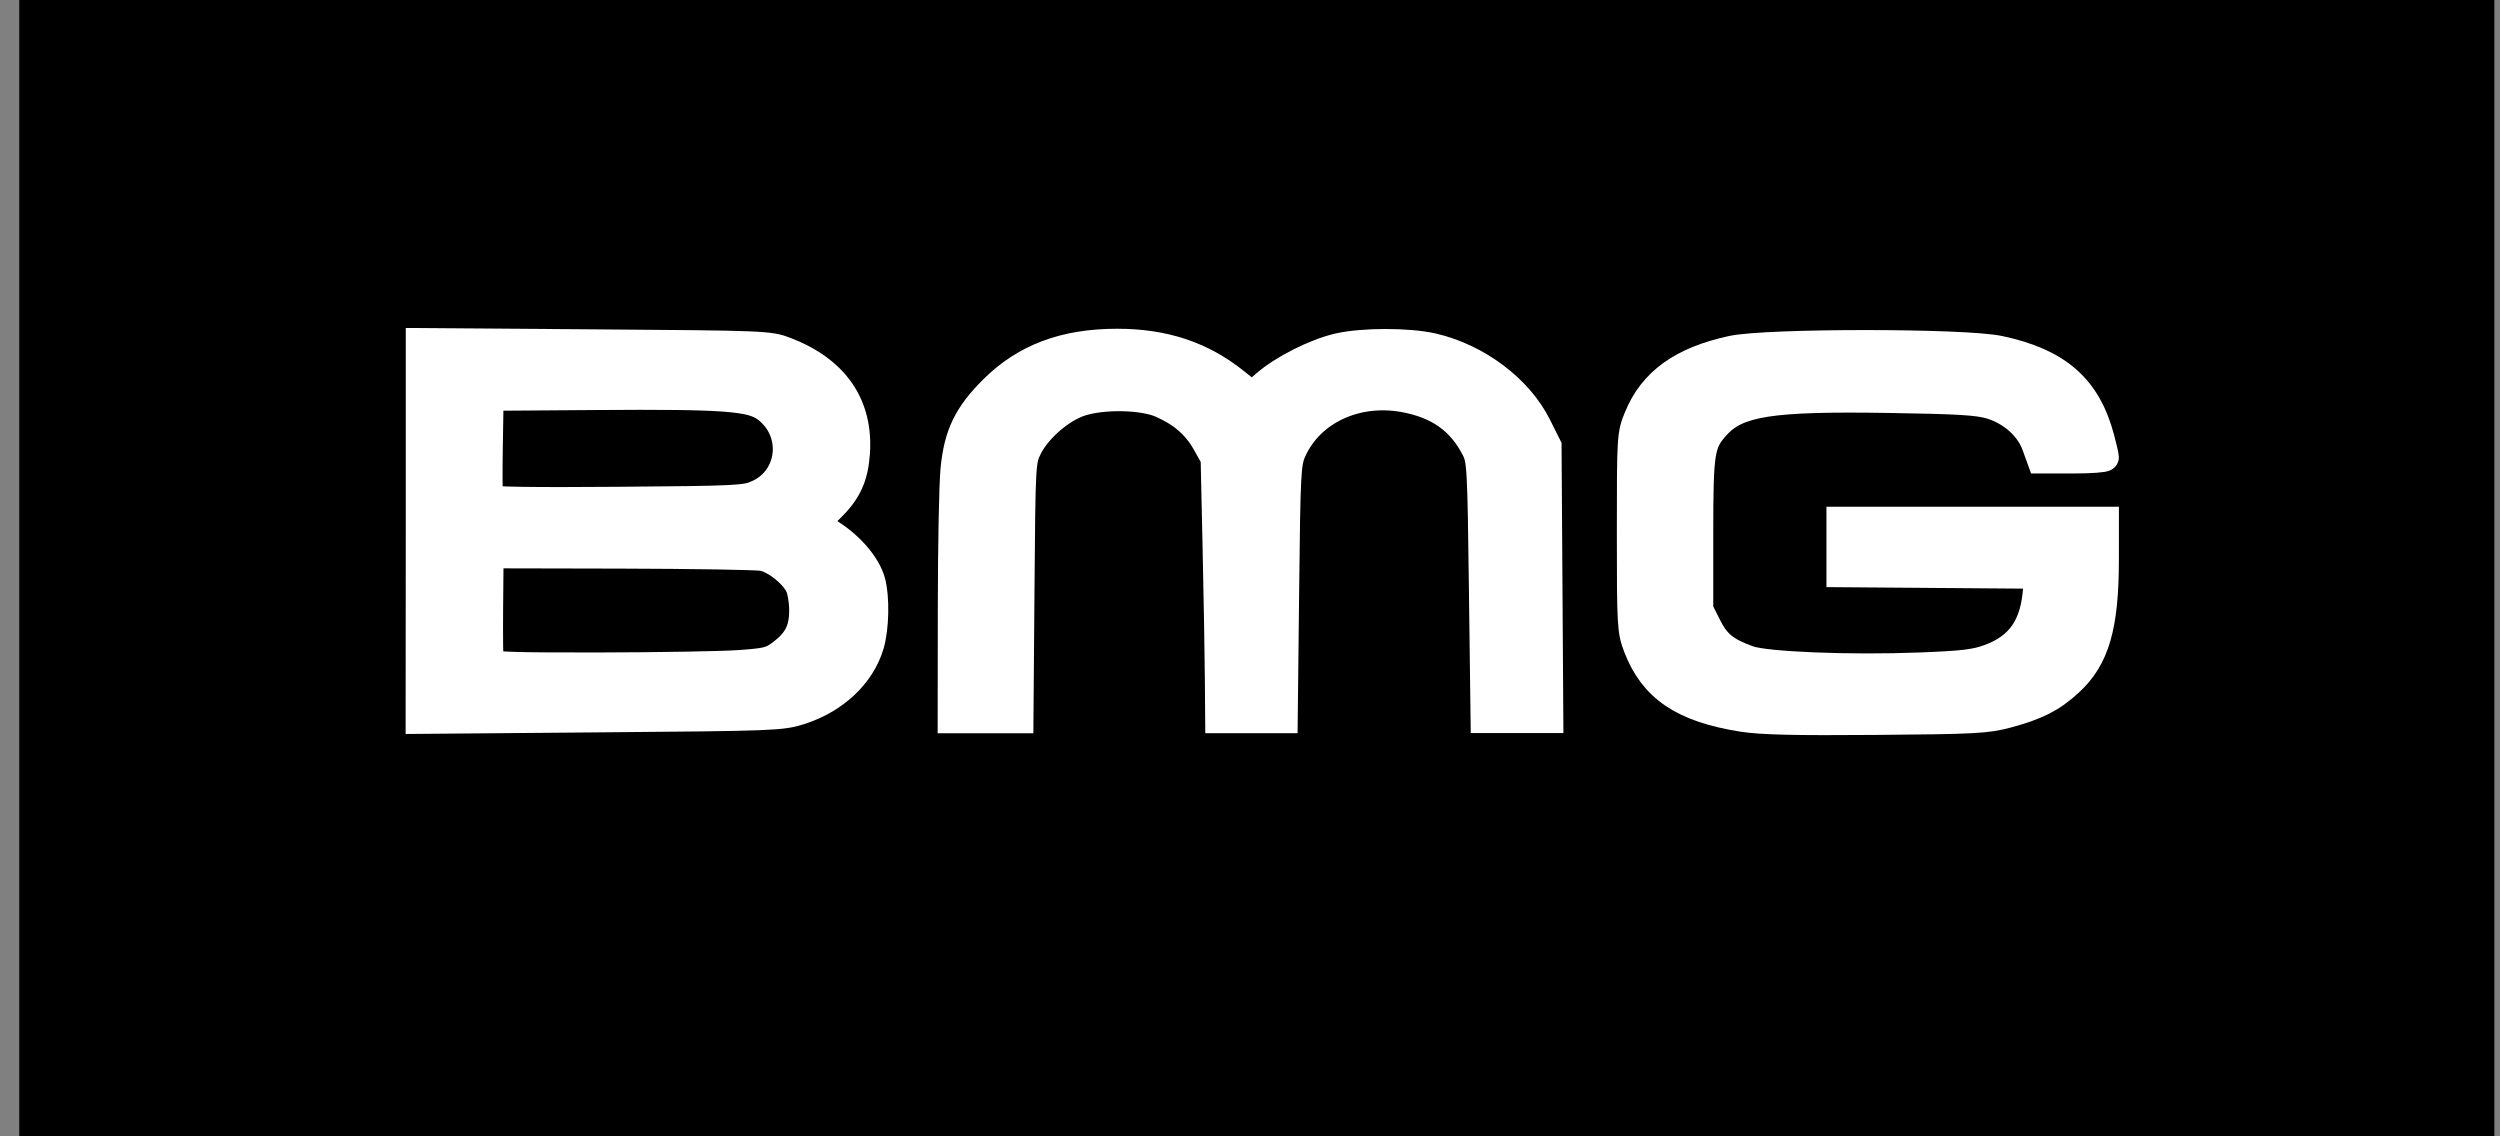 <svg width="88" height="40" viewBox="0 0 88 40" fill="none" xmlns="http://www.w3.org/2000/svg">
<rect x="0" y="0" width="88" height="40" fill="#808080" stroke="none"/>
<g clip-path="url(#clip0_4004_145)">
<path d="M0.676 19.993V-0.002H88.286V39.989H0.676V19.993Z" fill="black"/>
<path d="M14.776 18.691V12.041L20.921 12.086C26.943 12.13 27.078 12.135 27.652 12.356C29.401 13.027 30.251 14.265 30.128 15.962C30.065 16.815 29.823 17.326 29.188 17.936L28.688 18.416L29.286 18.809C29.97 19.258 30.513 19.906 30.67 20.462C30.827 21.015 30.804 22.113 30.624 22.709C30.306 23.761 29.386 24.624 28.165 25.016C27.51 25.226 27.248 25.236 21.128 25.286L14.771 25.339L14.776 18.691ZM25.987 23.377C26.984 23.309 27.142 23.27 27.487 23.012C28.066 22.578 28.272 22.179 28.272 21.484C28.273 21.157 28.204 20.759 28.121 20.601C27.89 20.162 27.276 19.685 26.84 19.604C26.625 19.565 24.376 19.528 21.841 19.522L17.234 19.512L17.217 21.361C17.208 22.378 17.218 23.267 17.24 23.338C17.271 23.438 18.125 23.465 21.075 23.46C23.163 23.456 25.373 23.419 25.984 23.377L25.987 23.377ZM26.684 17.382C27.9 16.82 28.052 15.185 26.964 14.37C26.439 13.977 25.481 13.908 20.993 13.94L17.235 13.967L17.206 15.709C17.19 16.667 17.196 17.5 17.219 17.558C17.247 17.63 18.713 17.653 21.742 17.628C26.001 17.594 26.247 17.582 26.681 17.382L26.684 17.382Z" fill="white" stroke="white" stroke-width="0.986"/>
<path d="M33.504 21.384C33.505 19.224 33.548 17.036 33.599 16.519C33.719 15.295 34.056 14.599 34.963 13.699C36.086 12.585 37.474 12.065 39.325 12.065C40.973 12.065 42.301 12.505 43.469 13.439L44.074 13.923L44.541 13.52C45.165 12.98 46.29 12.412 47.11 12.222C47.968 12.024 49.578 12.024 50.436 12.222C52.003 12.585 53.464 13.683 54.116 14.989L54.474 15.706L54.536 25.311H52.257L52.199 20.759C52.144 16.389 52.132 16.185 51.921 15.781C51.404 14.786 50.613 14.232 49.403 14.016C47.722 13.717 46.125 14.471 45.497 15.86C45.299 16.299 45.283 16.594 45.237 20.821L45.187 25.315H42.915L42.904 23.903C42.899 23.126 42.863 21.058 42.825 19.309L42.755 16.125L42.448 15.578C42.103 14.964 41.6 14.529 40.866 14.211C40.21 13.926 38.812 13.902 38.027 14.162C37.343 14.387 36.525 15.096 36.201 15.742C35.959 16.224 35.957 16.256 35.921 20.774L35.885 25.319H33.499L33.504 21.384Z" fill="white" stroke="white" stroke-width="0.986"/>
<path d="M61.328 25.266C59.249 24.936 58.192 24.225 57.638 22.783C57.416 22.207 57.406 22.042 57.406 18.741C57.406 15.346 57.41 15.293 57.658 14.687C58.171 13.436 59.206 12.691 60.963 12.31C62.19 12.045 69.125 12.045 70.378 12.311C72.432 12.747 73.466 13.652 73.936 15.424C74.022 15.747 74.092 16.048 74.092 16.093C74.092 16.137 73.585 16.174 72.966 16.174H71.84L71.658 15.672C71.428 15.035 70.828 14.494 70.097 14.265C69.645 14.123 68.972 14.082 66.49 14.043C62.314 13.977 61.147 14.16 60.4 14.997C59.857 15.604 59.814 15.882 59.814 18.793V21.463L60.107 22.048C60.416 22.667 60.736 22.926 61.551 23.219C62.16 23.438 65.124 23.556 67.582 23.46C69.127 23.4 69.541 23.349 70.047 23.16C71.121 22.758 71.623 22.012 71.707 20.693L71.736 20.231L64.784 20.177V18.331H74.093L74.092 19.692C74.091 22.046 73.766 23.169 72.839 24.019C72.227 24.582 71.692 24.854 70.658 25.131C69.925 25.327 69.526 25.348 66.038 25.376C63.167 25.4 61.998 25.372 61.328 25.266L61.328 25.266Z" fill="white" stroke="white" stroke-width="0.986"/>
</g>
<defs>
<clipPath id="clip0_4004_145">
<rect width="87.123" height="40" fill="white" transform="translate(0.678)"/>
</clipPath>
</defs>
</svg>
